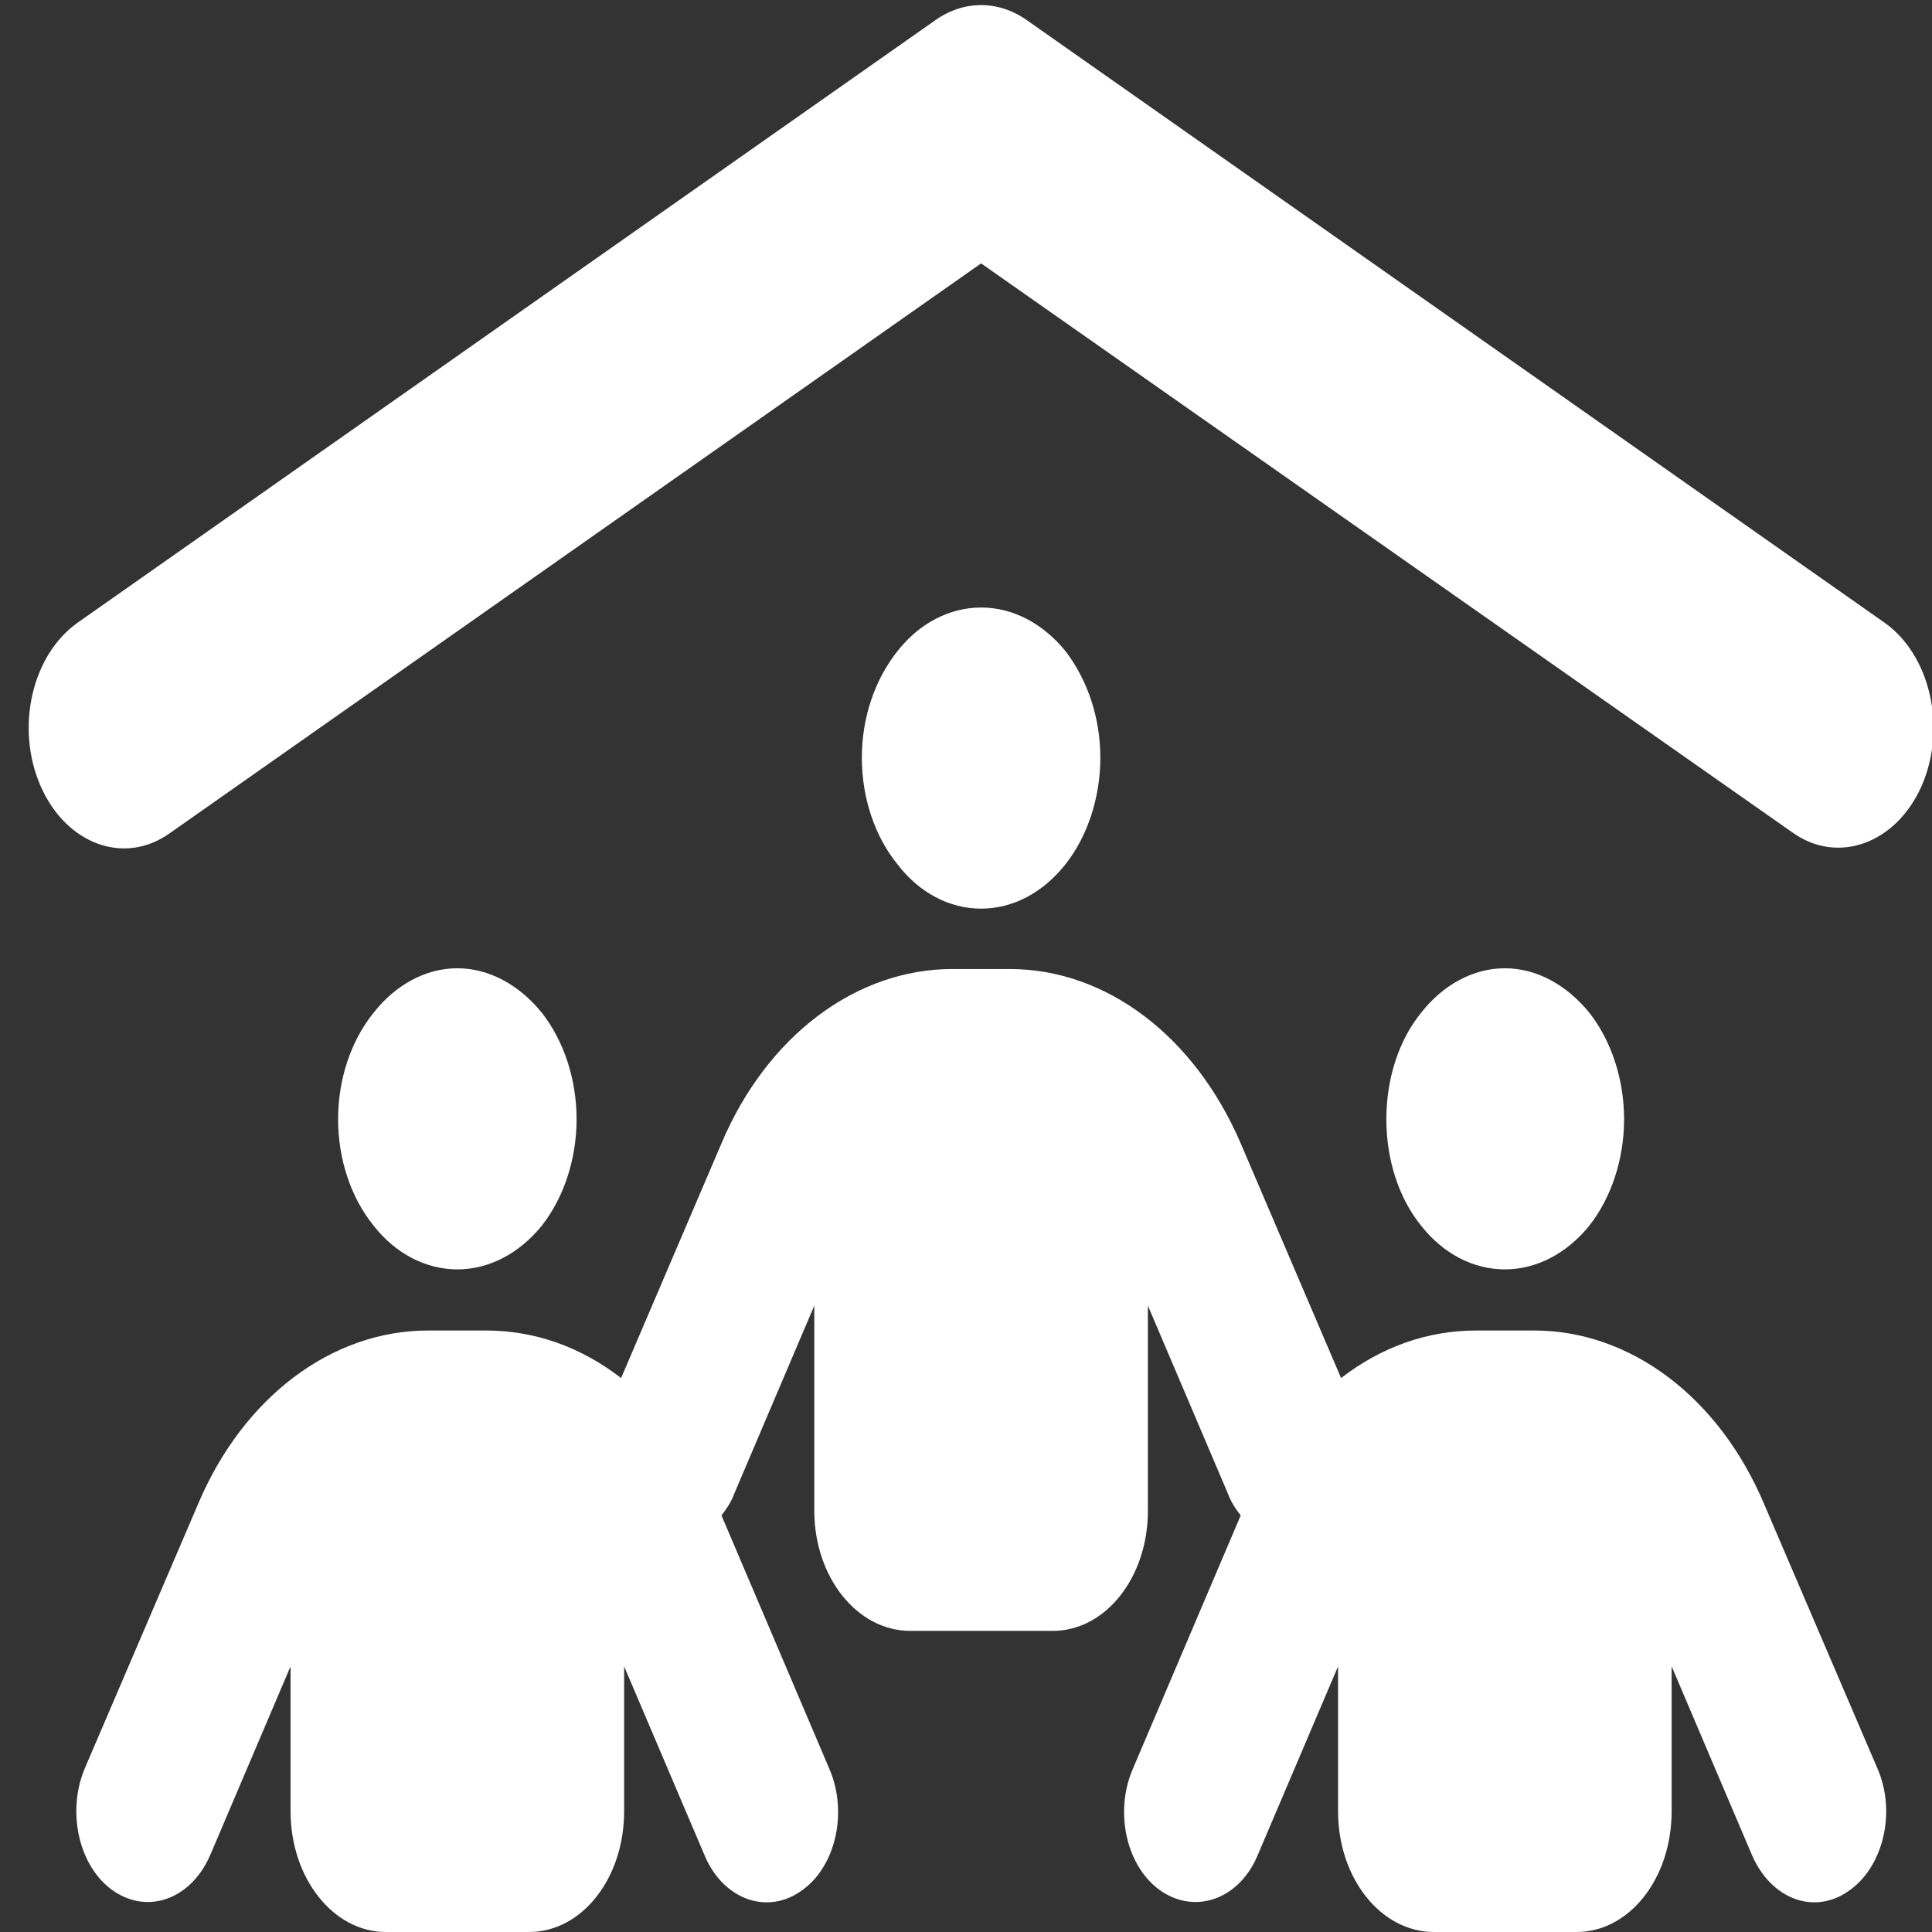<svg version="1.2" xmlns="http://www.w3.org/2000/svg" viewBox="0 0 256 256" width="256" height="256"><rect x="0" y="0" width="256" height="256" fill="#333333" stroke="none"/><style>.a{fill:#fff}</style><path fill-rule="evenodd" class="a" d="m123.9 2.7l-113.6 79.8c-6.1 4.3-8.3 14-4.9 21.7 3.4 7.7 11.1 10.5 17.1 6.2l107.5-75.5 107.5 75.4c6 4.3 13.7 1.5 17.1-6.1 3.4-7.7 1.2-17.4-4.9-21.7l-113.6-79.8c-3.8-2.7-8.4-2.7-12.2 0zm-5 83.6c-3 3.8-4.7 8.8-4.7 14.1 0 5.3 1.7 10.4 4.7 14.1 2.9 3.8 6.9 5.9 11.1 5.9 4.2 0 8.2-2.1 11.2-5.9 2.9-3.7 4.6-8.8 4.6-14.1 0-5.3-1.7-10.3-4.6-14.1-3-3.7-7-5.8-11.2-5.8-4.2 0-8.2 2.1-11.1 5.8zm-69.4 47.9c-3 3.7-4.7 8.8-4.7 14.1 0 5.3 1.7 10.4 4.7 14.1 2.9 3.7 6.9 5.8 11.1 5.8 4.2 0 8.2-2.1 11.2-5.8 2.9-3.7 4.6-8.8 4.6-14.1 0-5.3-1.7-10.4-4.6-14.1-3-3.7-7-5.9-11.2-5.9-4.2 0-8.2 2.2-11.1 5.9zm138.8 28.2c2.9 3.7 6.9 5.8 11.1 5.8 4.2 0 8.2-2.1 11.2-5.8 2.9-3.7 4.6-8.8 4.6-14.1 0-5.3-1.7-10.4-4.6-14.1-3-3.7-7-5.9-11.2-5.9-4.2 0-8.2 2.2-11.1 5.9-3 3.7-4.6 8.8-4.6 14.1 0 5.3 1.6 10.4 4.6 14.1zm-82.2 88.2c4.6-3.1 6.3-10.4 3.8-16.2l-14.3-33.6c0.7-0.9 1.3-1.8 1.7-2.9l10.6-24.9v27.2c0 8.8 5.7 15.9 12.7 15.9h18.9c7 0 12.6-7.1 12.6-15.9v-27.2l10.6 24.9c0.4 1.1 1 2 1.7 2.9l-14.3 33.6c-2.5 5.8-0.8 13.1 3.8 16.2 4.6 3.1 10.4 1 12.8-4.9l10.6-24.9v19.2c0 8.9 5.7 16 12.7 16h18.9c7 0 12.6-7.1 12.6-16v-19.2l10.6 24.9c2.5 5.9 8.2 8.1 12.8 4.9 4.6-3.1 6.4-10.4 3.9-16.2l-15-35c-6-14.3-17.8-23.1-30.5-23.1h-7.7c-6.5 0-12.6 2.2-17.9 6.3l-13.3-31.1c-6.1-14.2-17.8-23.1-30.6-23.1h-7.6c-12.8 0-24.6 8.9-30.6 23.1l-13.3 31.1c-5.3-4.1-11.4-6.3-17.9-6.3h-7.7c-12.7 0-24.5 8.8-30.5 23.1l-15 35c-2.4 5.8-0.7 13.1 3.9 16.2 4.6 3.1 10.3 1 12.8-4.9l10.6-24.9v19.2c0 8.9 5.7 16 12.6 16h19c7 0 12.6-7.1 12.6-16v-19.2l10.6 24.9c2.4 5.9 8.2 8.1 12.8 4.9z"/></svg>